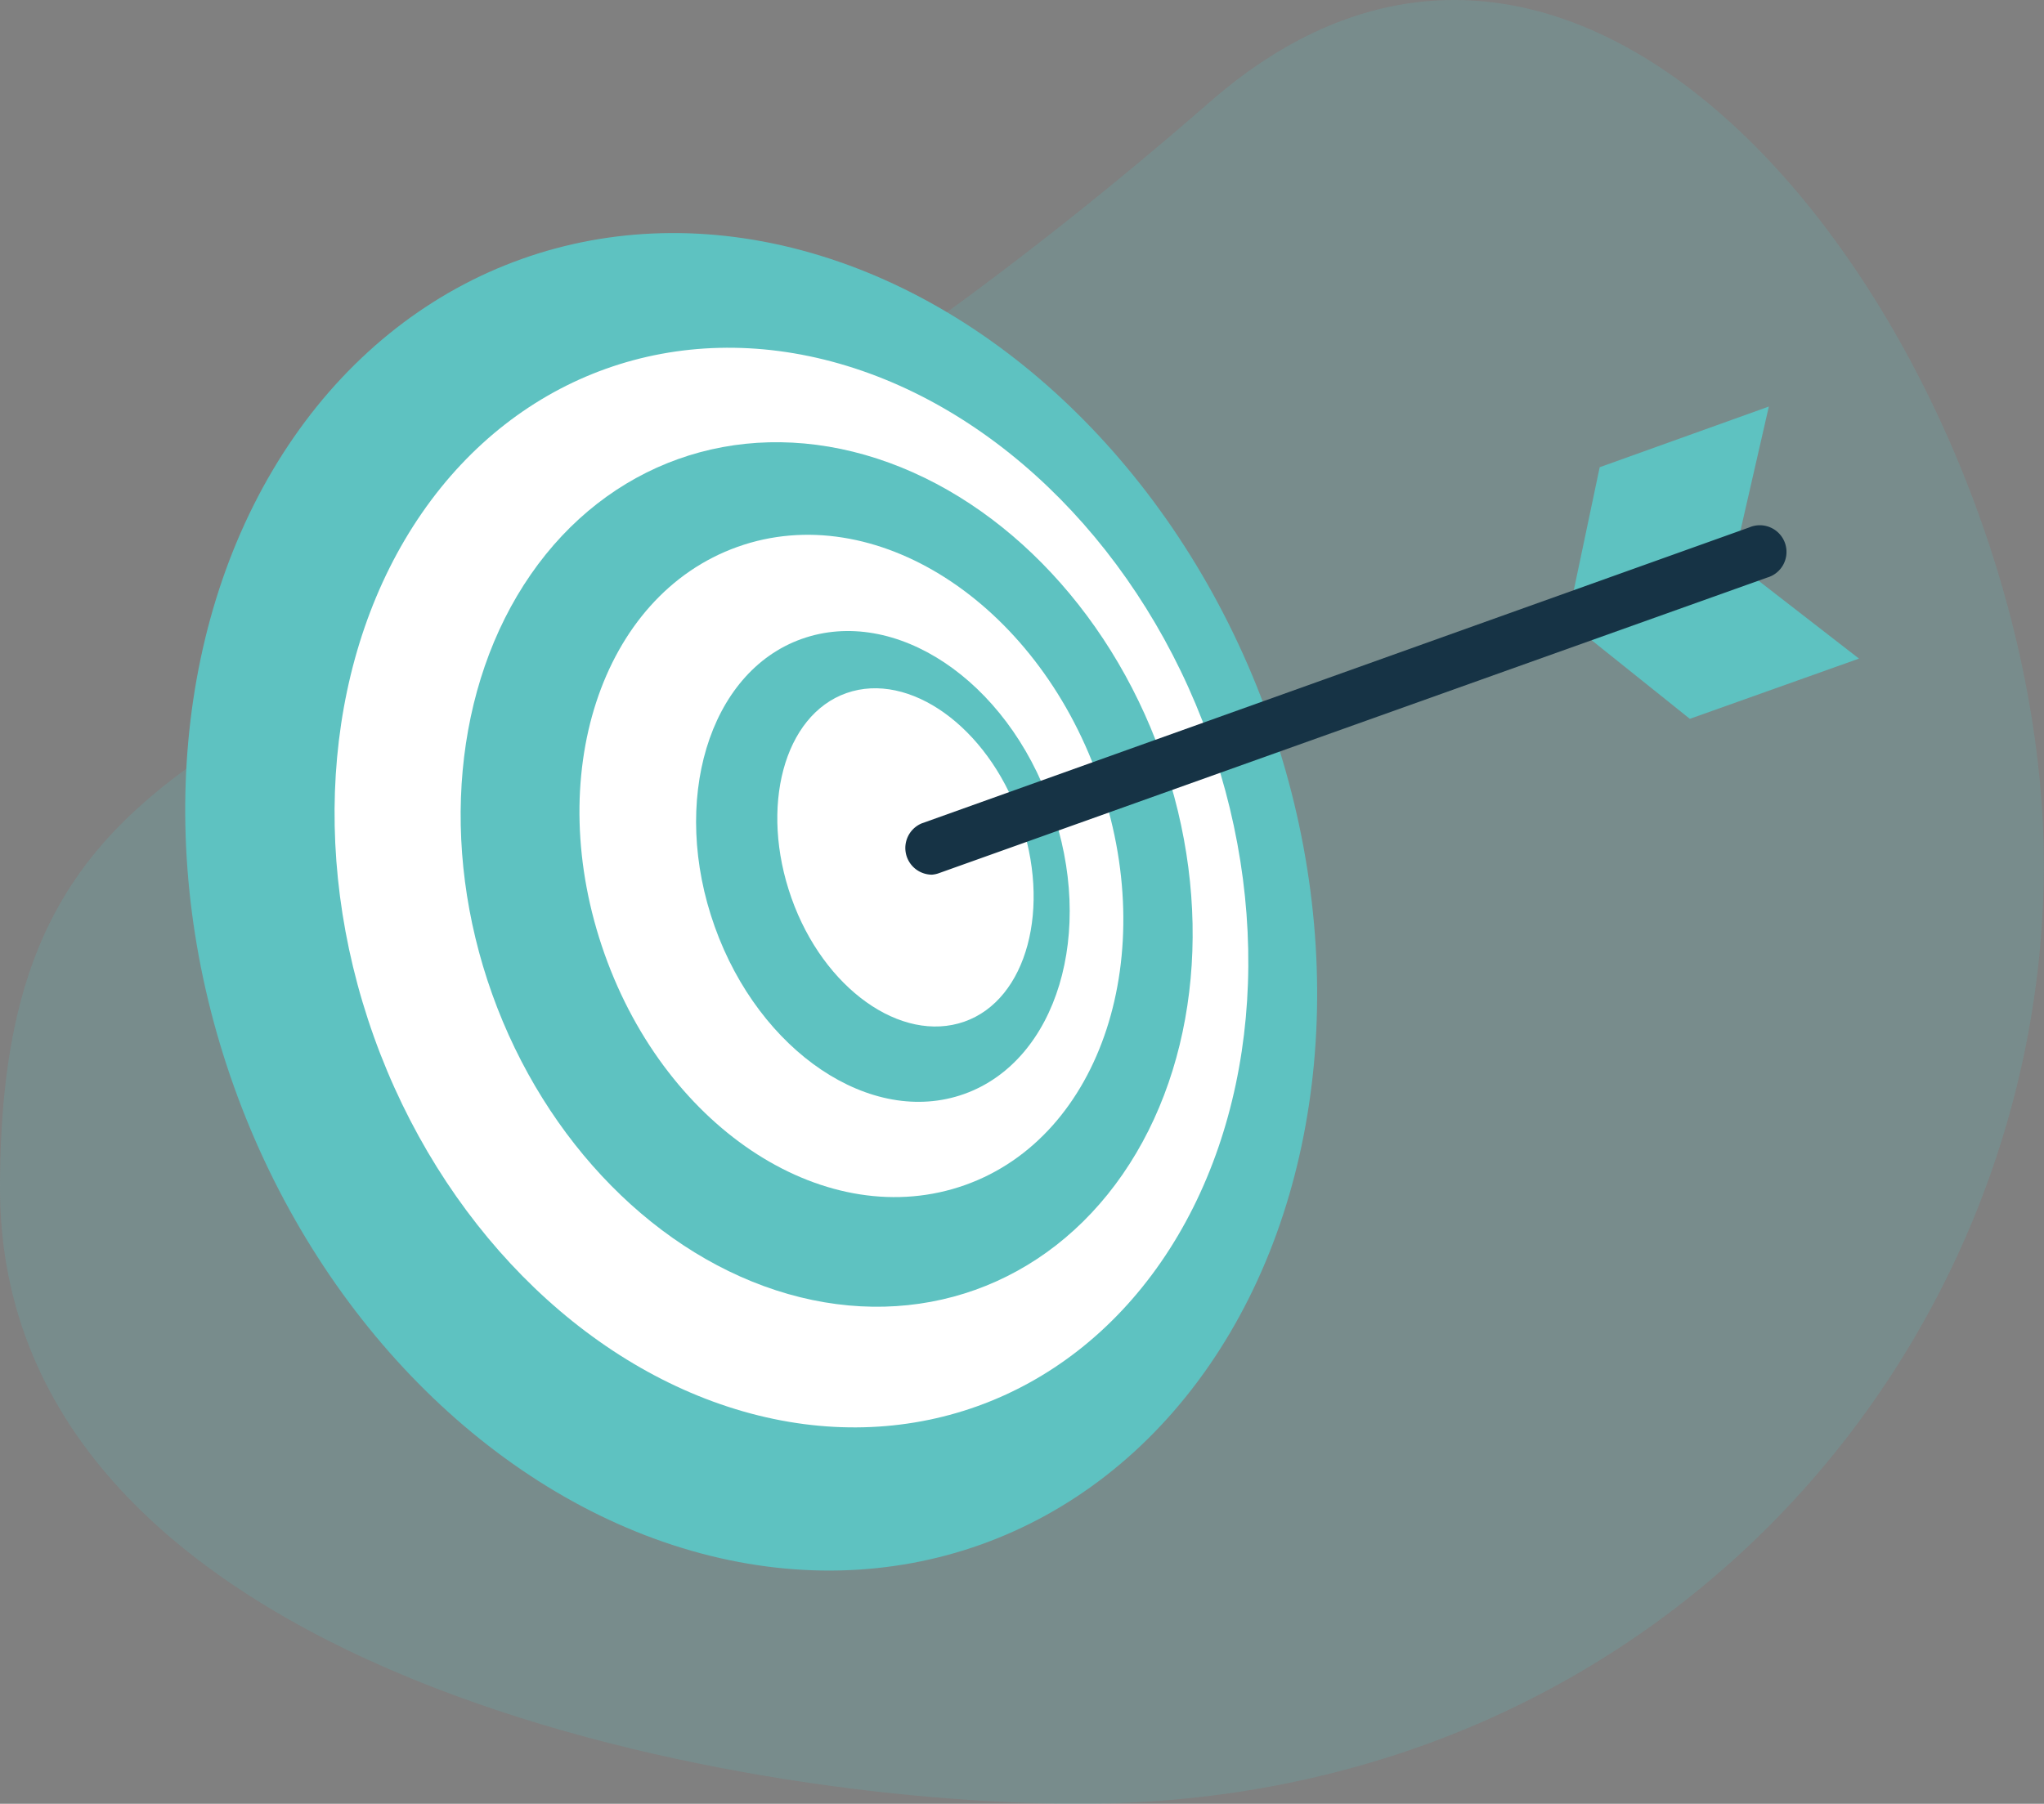 <?xml version="1.0" encoding="UTF-8" standalone="no"?>
<svg
   id="a6d050b0-df54-4cd2-9f93-88f6d8889396"
   data-name="Layer 1"
   width="134.01"
   height="118.29"
   viewBox="0 0 134.01 118.29"
   version="1.1"
   xmlns="http://www.w3.org/2000/svg">

  <rect x="0" y="0" width="134.01" height="118.29" fill="#808080" stroke="none"/>

  <path
     d="M134,56.68c0,31.84-25.26,61.61-63.24,61.61C48.11,118.29,0,109.76,0,77.91,0,40.78,26.72,52.57,79.34,6.67,105.66-16.28,134,24.83,134,56.68Z"
     style="fill:#5ec2c1;opacity:0.2"
	 class="primary"
     id="path45" />
  <ellipse
     cx="49.25"
     cy="59.14"
     rx="36.01"
     ry="44.76"
     transform="translate(-17.04 20.04) rotate(-19.68)"
     style="fill:#5ec2c1"
	 class="primary"
     id="ellipse47" />
  <ellipse
     cx="51.89"
     cy="58.2"
     rx="29.07"
     ry="36.13"
     transform="translate(-16.57 20.88) rotate(-19.68)"
     style="fill:#fff"
     id="ellipse49" />
  <ellipse
     cx="54.2"
     cy="57.35"
     rx="23.29"
     ry="28.93"
     transform="translate(-16.15 21.6) rotate(-19.68)"
     style="fill:#5ec2c1"
	 class="primary"
     id="ellipse51" />
  <path
     d="M72,51c4.13,11.56.24,23.52-8.72,26.71S43.77,74.21,39.64,62.57s-.24-23.52,8.72-26.71S67.88,39.44,72,51Z"
     style="fill:#fff"
     id="path53" />
  <path
     d="M68.91,52.88c2.94,8.24.4,16.68-5.69,18.86S49.8,69,46.86,60.77s-.4-16.7,5.7-18.87S66,44.56,68.91,52.88Z"
     style="fill:#5ec2c1"
	 class="primary"
     id="path55" />
  <path
     d="M66.83,53.56c2.13,5.94.51,12-3.61,13.44S54,64.85,51.89,58.89s-.5-12,3.61-13.44S64.71,47.65,66.83,53.56Z"
     style="fill:#fff"
     id="path57" />
  <polygon
     points="115.97 26.66 104.88 30.64 102.76 40.71 110.79 47.14 121.88 43.19 113.65 36.81 115.97 26.66"
     style="fill:#5ec2c1"
	 class="primary"
     id="polygon59" />
  <path
     d="M61.1,57.36A1.75,1.75,0,0,1,60.42,54l54.26-19.41a1.75,1.75,0,1,1,1.17,3.29h0L61.59,57.25A1.73,1.73,0,0,1,61.1,57.36Z"
     style="fill:#163345"
     id="path61" />
</svg>
